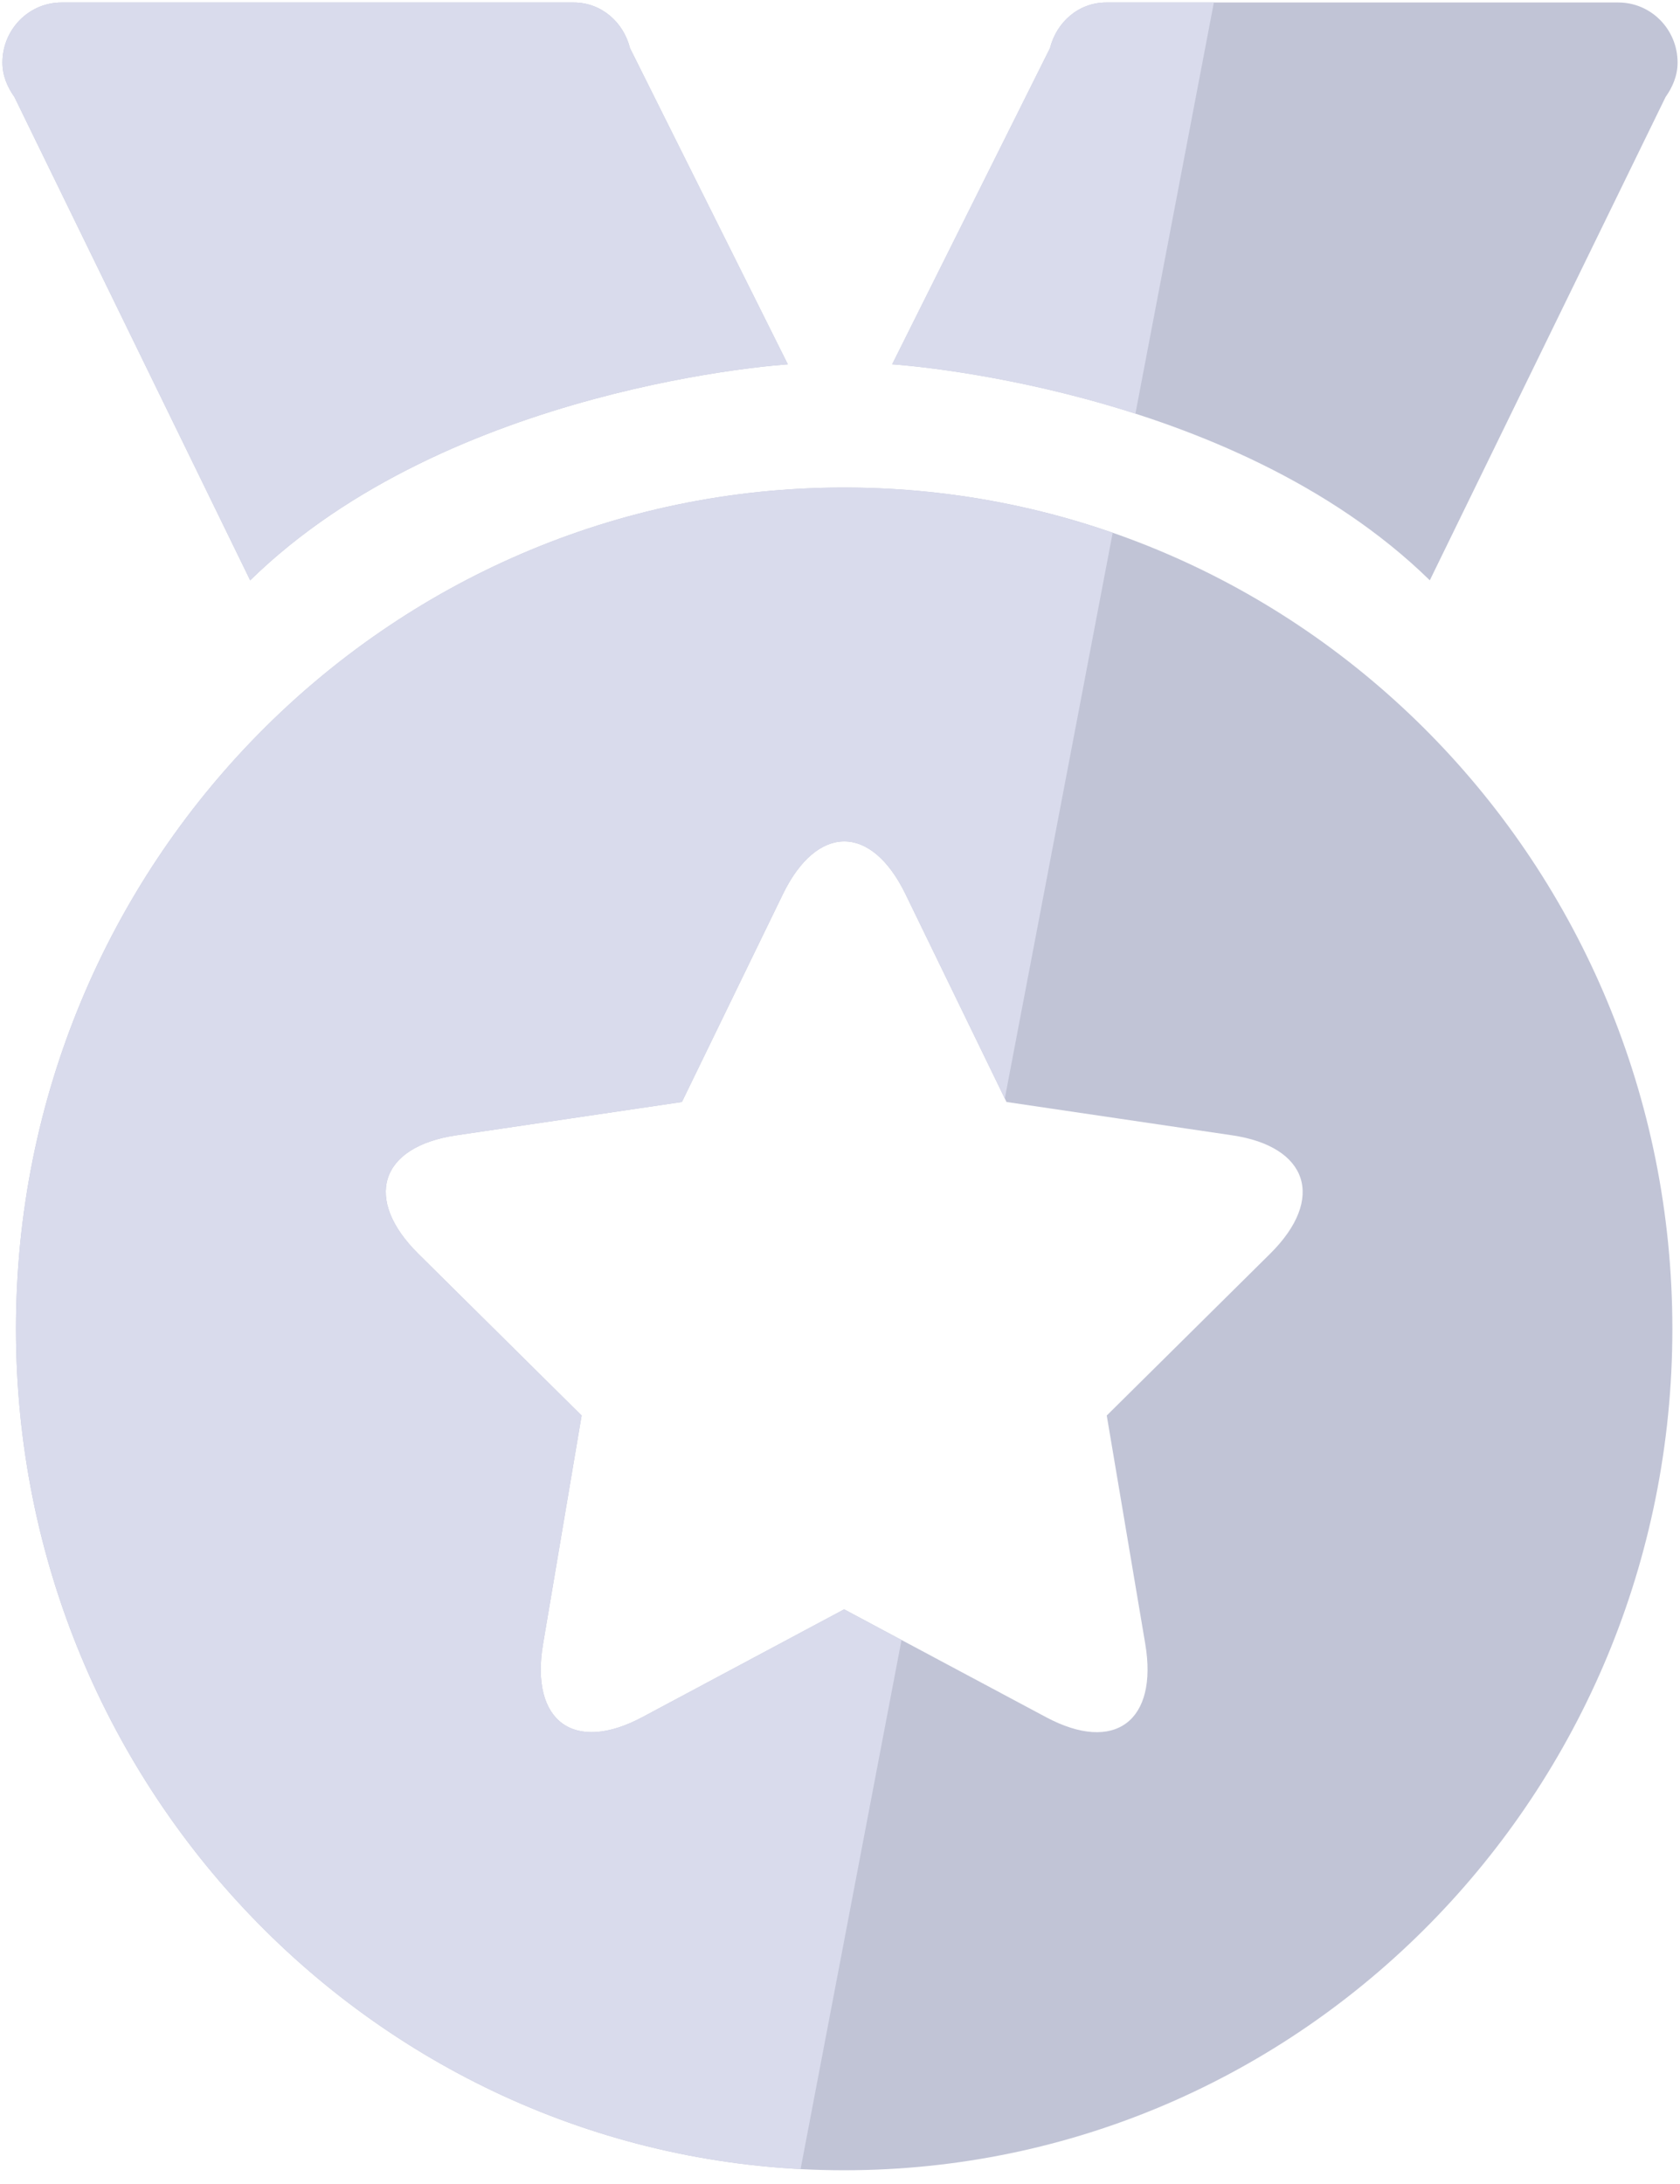 
<svg width="50px" height="65px" viewBox="0 0 50 65" version="1.1" xmlns="http://www.w3.org/2000/svg" xmlns:xlink="http://www.w3.org/1999/xlink">
    <!-- Generator: Sketch 47.1 (45422) - http://www.bohemiancoding.com/sketch -->
    <desc>Created with Sketch.</desc>
    <defs></defs>
    <g id="红白基色-国元证券-微信服务号升级UI-Copy" stroke="none" stroke-width="1" fill="none" fill-rule="evenodd">
        <g id="资产360" transform="translate(-162, -708)" fill-rule="nonzero">
            <g id="金银铜牌" transform="translate(13, 708)">
                <g id="银牌" transform="translate(149, 0)">
                    <path d="M25.123,14.51 C11.511,14.51 0.475,25.72 0.475,39.55 C0.475,53.38 11.511,64.591 25.123,64.591 C38.738,64.591 49.773,53.38 49.773,39.55 C49.773,25.72 38.739,14.51 25.123,14.51 Z M37.799,37.316 L32.939,42.129 L34.085,48.925 C34.471,51.206 33.188,52.204 31.132,51.106 L25.123,47.897 L19.117,51.106 C17.101,52.183 15.77,51.252 16.163,48.925 L17.31,42.129 L12.451,37.316 C10.819,35.701 11.28,34.129 13.58,33.789 L20.295,32.797 L23.299,26.615 C24.307,24.538 25.923,24.497 26.951,26.615 L29.955,32.797 L36.671,33.789 C38.925,34.121 39.463,35.669 37.799,37.316 L37.799,37.316 Z M48.166,0.074 L32.925,0.074 C32.102,0.074 31.444,0.658 31.25,1.432 L26.552,10.843 C26.552,10.843 36.611,11.459 42.554,17.271 L49.571,2.887 C49.779,2.592 49.928,2.252 49.928,1.862 C49.928,0.874 49.138,0.074 48.166,0.074 Z M23.448,10.844 L18.75,1.433 C18.556,0.658 17.896,0.074 17.074,0.074 L1.833,0.074 C0.861,0.074 0.072,0.874 0.072,1.863 C0.072,2.252 0.22,2.593 0.429,2.887 L7.446,17.272 C13.388,11.459 23.448,10.844 23.448,10.844 Z" id="Shape" fill="#C1C4D6"></path>
                    <path d="M0.475,39.55 C0.475,52.938 10.818,63.872 23.827,64.556 L26.831,48.809 L25.123,47.897 L19.117,51.106 C17.101,52.183 15.77,51.252 16.163,48.925 L17.31,42.129 L12.451,37.316 C10.819,35.701 11.28,34.129 13.58,33.789 L20.295,32.797 L23.299,26.615 C24.307,24.538 25.923,24.497 26.951,26.615 L29.905,32.693 L33.116,15.856 C30.61,14.984 27.921,14.51 25.123,14.51 C11.511,14.51 0.475,25.72 0.475,39.55 Z M7.446,17.272 C13.388,11.459 23.448,10.844 23.448,10.844 L18.75,1.433 C18.556,0.658 17.896,0.074 17.074,0.074 L1.833,0.074 C0.861,0.074 0.072,0.874 0.072,1.863 C0.072,2.252 0.22,2.593 0.429,2.887 L7.446,17.272 L7.446,17.272 Z M31.25,1.432 L26.552,10.843 C26.552,10.843 29.855,11.046 33.792,12.312 L36.127,0.074 L32.925,0.074 C32.102,0.074 31.444,0.658 31.25,1.432 Z" id="Shape" fill="#D9DBEC"></path>
                </g>
            </g>
        </g>
    </g>
</svg>